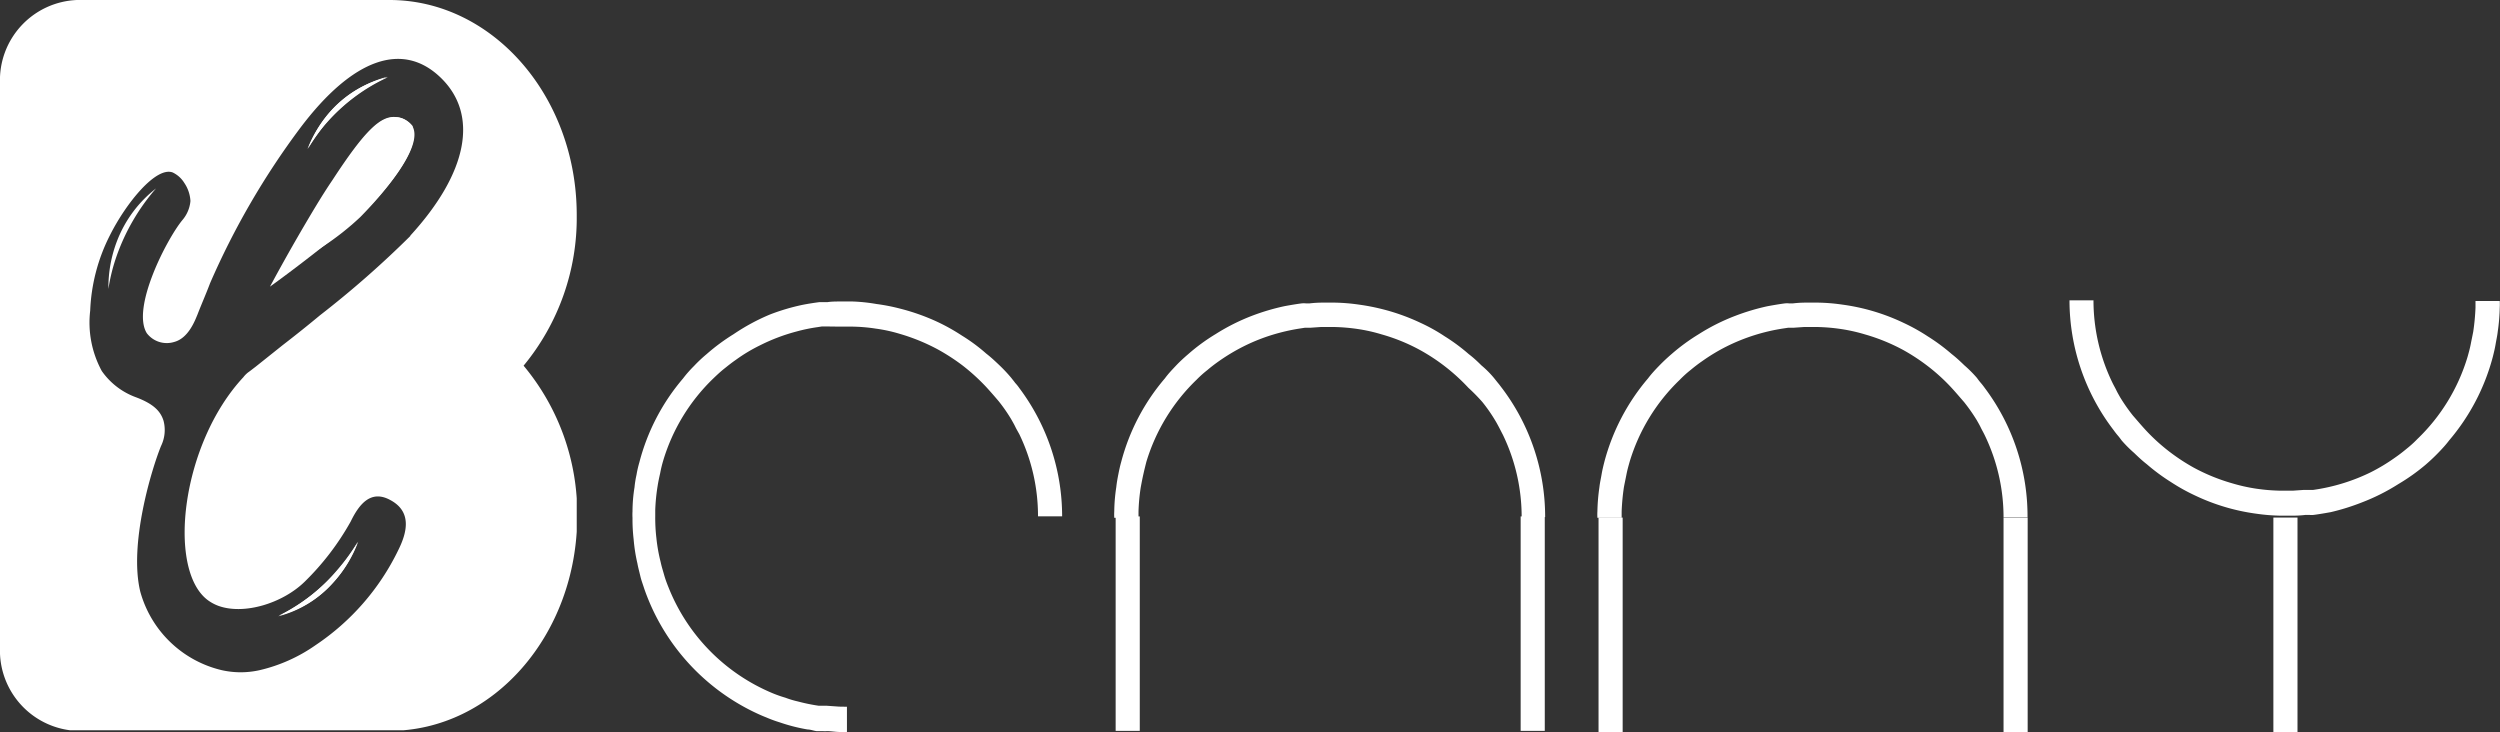 <svg xmlns="http://www.w3.org/2000/svg" xmlns:xlink="http://www.w3.org/1999/xlink" viewBox="0 0 199.01 58.27"><rect x="0" y="0" width="199.01" height="58.27" fill="#333333" stroke="none"/><defs><style>.cls-1{fill:none;}.cls-2{fill:#fff;}.cls-3{clip-path:url(#clip-path);}</style><clipPath id="clip-path"><rect class="cls-1" width="45.91" height="58.13"/></clipPath></defs><g id="Ebene_2" data-name="Ebene 2"><g id="Ebene_1-2" data-name="Ebene 1"><path class="cls-2" d="M119.56,30.89c-.11-.14-.2-.27-.32-.41l-.32-.4q-.45-.54-1-1c-.31-.31-.63-.61-1-.89a14.88,14.88,0,0,0-1.92-1.42,13.84,13.84,0,0,0-1.92-1.07,16.59,16.59,0,0,0-3-1.08,17.06,17.06,0,0,0-1.89-.37,15.38,15.38,0,0,0-1.93-.16h-1q-.49,0-1,.06l-.31,0a1.76,1.76,0,0,0-.33,0c-.46.06-.92.14-1.36.22a17.68,17.68,0,0,0-2.6.77,16.41,16.41,0,0,0-2.9,1.46,15.13,15.13,0,0,0-2.16,1.58c-.35.3-.69.61-1,.94s-.6.63-.87,1a16.76,16.76,0,0,0-3.48,6.66c-.09.32-.16.64-.23,1s-.12.64-.16,1a13.69,13.69,0,0,0-.16,1.92,4.43,4.43,0,0,0,0,.52h1.93c0-.18,0-.34,0-.52a15.4,15.4,0,0,1,.18-1.92c.06-.32.12-.64.2-1s.15-.64.24-1a15.15,15.15,0,0,1,4-6.55,8.79,8.79,0,0,1,.86-.77c.29-.25.61-.49.92-.71a15.66,15.66,0,0,1,1.93-1.16,14.84,14.84,0,0,1,2.9-1.1,15.32,15.32,0,0,1,1.69-.35l.32-.05.32,0h.11l.86-.06h1a15.22,15.22,0,0,1,1.92.16,13.25,13.25,0,0,1,1.91.43,14.67,14.67,0,0,1,3.06,1.25,15.47,15.47,0,0,1,3.84,3A14.64,14.64,0,0,1,118,32a12.74,12.74,0,0,1,1,1.43c.11.18.22.38.32.57s.21.41.32.62a15,15,0,0,1,1.49,6.54H123A17,17,0,0,0,119.56,30.89Z"/><path class="cls-2" d="M158,30.89c-.1-.14-.2-.27-.32-.41s-.21-.26-.31-.4q-.47-.54-1-1c-.32-.31-.64-.61-1-.89a15.6,15.6,0,0,0-1.92-1.42,15.1,15.1,0,0,0-1.92-1.07,16.38,16.38,0,0,0-4.86-1.45,15.22,15.22,0,0,0-1.93-.16h-1q-.51,0-1,.06l-.32,0a1.84,1.84,0,0,0-.33,0c-.46.06-.91.14-1.36.22a17.55,17.55,0,0,0-2.59.77,16.16,16.16,0,0,0-2.91,1.46,15.72,15.72,0,0,0-2.16,1.58c-.35.3-.68.61-1,.94s-.6.63-.88,1a16.89,16.89,0,0,0-3.48,6.66c-.08.32-.16.64-.22,1s-.13.64-.17,1a15.38,15.38,0,0,0-.16,1.92,4.43,4.43,0,0,0,0,.52h1.93c0-.18,0-.34,0-.52a17.56,17.56,0,0,1,.18-1.92c.06-.32.13-.64.2-1s.15-.64.25-1a15.05,15.05,0,0,1,4-6.55,8.69,8.69,0,0,1,.85-.77c.3-.25.61-.49.93-.71a14.83,14.83,0,0,1,1.92-1.16,15.26,15.26,0,0,1,4.59-1.45l.33-.05.31,0h.11l.86-.06h1a15.06,15.06,0,0,1,1.92.16,13.69,13.69,0,0,1,1.92.43,15.13,15.13,0,0,1,3.06,1.25,15.85,15.85,0,0,1,1.92,1.26,15.09,15.09,0,0,1,1.92,1.75c.34.37.66.75,1,1.14a14.26,14.26,0,0,1,1,1.43c.1.18.22.38.31.57s.22.41.32.62a15,15,0,0,1,1.5,6.54h1.91A17,17,0,0,0,158,30.89Z"/><path class="cls-2" d="M168.26,34.25c.1.14.2.27.32.41s.21.26.31.4q.47.54,1,1c.32.31.64.61,1,.89a15.6,15.6,0,0,0,1.92,1.42,15.1,15.1,0,0,0,1.92,1.07,16.38,16.38,0,0,0,4.86,1.45,15.22,15.22,0,0,0,1.93.16h1q.51,0,1-.06l.32,0a1.84,1.84,0,0,0,.33,0c.46-.06.91-.14,1.36-.22A17.55,17.55,0,0,0,188,40a16.16,16.16,0,0,0,2.91-1.46A15.72,15.72,0,0,0,193.08,37c.35-.3.68-.61,1-.94s.6-.63.88-1a16.89,16.89,0,0,0,3.48-6.66c.08-.32.16-.64.22-1s.13-.64.17-1a15.38,15.38,0,0,0,.16-1.92,4.43,4.43,0,0,0,0-.52h-1.93c0,.18,0,.34,0,.52a17.56,17.56,0,0,1-.18,1.92c-.06.32-.13.64-.2,1s-.15.64-.25,1a15.05,15.05,0,0,1-4,6.55,8.69,8.69,0,0,1-.85.77c-.3.25-.61.49-.93.71a14.83,14.83,0,0,1-1.92,1.16A15.26,15.26,0,0,1,184.13,39l-.33,0-.31,0h-.11l-.86.06h-1a15.06,15.06,0,0,1-1.92-.16,13.69,13.69,0,0,1-1.92-.43,15.13,15.13,0,0,1-3.06-1.25,15.85,15.85,0,0,1-1.92-1.26,15.09,15.09,0,0,1-1.92-1.75c-.34-.37-.66-.75-1-1.14a14.26,14.26,0,0,1-1-1.43c-.1-.18-.22-.38-.31-.57s-.22-.41-.32-.62a15,15,0,0,1-1.5-6.54h-1.91A17,17,0,0,0,168.26,34.25Z"/><g class="cls-3"><path class="cls-2" d="M12.42,15a16.61,16.61,0,0,0-3.15,5.42A14.37,14.37,0,0,0,8.63,23a10.34,10.34,0,0,1,.68-3.8A9.72,9.72,0,0,1,12.42,15Z"/><path class="cls-2" d="M26.52,8.64a9.3,9.3,0,0,0-2,3.19A19.61,19.61,0,0,1,26,9.73a14.92,14.92,0,0,1,4.84-3.62A9.43,9.43,0,0,0,26.52,8.64Zm6.33,1.44a1.79,1.79,0,0,0-1.25-.74c-1.25-.13-2.5,1.05-5,4.93-1.13,1.75-2.63,4.1-4.2,7.12a21.66,21.66,0,0,0,6.25-4.11C30.23,15.71,33.74,11.78,32.85,10.08Zm0,0a1.79,1.79,0,0,0-1.25-.74c-1.25-.13-2.5,1.05-5,4.93-1.13,1.75-2.63,4.1-4.2,7.12a21.66,21.66,0,0,0,6.25-4.11C30.23,15.71,33.74,11.78,32.85,10.08ZM26.52,8.64a9.3,9.3,0,0,0-2,3.19A19.61,19.61,0,0,1,26,9.73a14.92,14.92,0,0,1,4.84-3.62A9.43,9.43,0,0,0,26.52,8.64Zm0,0a9.3,9.3,0,0,0-2,3.19A19.61,19.61,0,0,1,26,9.73a14.92,14.92,0,0,1,4.84-3.62A9.43,9.43,0,0,0,26.52,8.64ZM27,45.26A15.06,15.06,0,0,1,22.21,49a8.73,8.73,0,0,0,4.31-2.62,10,10,0,0,0,2-3.27A17.74,17.74,0,0,1,27,45.26Zm5.88-35.18a1.79,1.79,0,0,0-1.25-.74c-1.25-.13-2.5,1.05-5,4.93-1.13,1.75-2.63,4.1-4.2,7.12a21.66,21.66,0,0,0,6.25-4.11C30.23,15.71,33.74,11.78,32.85,10.08ZM27,45.26A15.06,15.06,0,0,1,22.21,49a8.73,8.73,0,0,0,4.31-2.62,10,10,0,0,0,2-3.27A17.74,17.74,0,0,1,27,45.26ZM26.52,8.64a9.3,9.3,0,0,0-2,3.19A19.61,19.61,0,0,1,26,9.73a14.92,14.92,0,0,1,4.84-3.62A9.43,9.43,0,0,0,26.52,8.64Zm6.33,1.44a1.79,1.79,0,0,0-1.25-.74c-1.25-.13-2.5,1.05-5,4.93-1.13,1.75-2.63,4.1-4.2,7.12a21.66,21.66,0,0,0,6.25-4.11C30.23,15.71,33.74,11.78,32.85,10.08Zm0,0a1.79,1.79,0,0,0-1.25-.74c-1.25-.13-2.5,1.05-5,4.93-1.13,1.75-2.63,4.1-4.2,7.12a21.66,21.66,0,0,0,6.25-4.11C30.23,15.71,33.74,11.78,32.85,10.08ZM26.52,8.64a9.3,9.3,0,0,0-2,3.19A19.61,19.61,0,0,1,26,9.73a14.92,14.92,0,0,1,4.84-3.62A9.43,9.43,0,0,0,26.52,8.64ZM27,45.26A15.06,15.06,0,0,1,22.21,49a8.73,8.73,0,0,0,4.31-2.62,10,10,0,0,0,2-3.27A17.74,17.74,0,0,1,27,45.26Zm5.88-35.18a1.79,1.79,0,0,0-1.25-.74c-1.25-.13-2.5,1.05-5,4.93-1.13,1.75-2.63,4.1-4.2,7.12a21.66,21.66,0,0,0,6.25-4.11C30.23,15.71,33.74,11.78,32.85,10.08ZM27,45.26A15.06,15.06,0,0,1,22.21,49a8.73,8.73,0,0,0,4.31-2.62,10,10,0,0,0,2-3.27A17.74,17.74,0,0,1,27,45.26ZM26.52,8.64a9.3,9.3,0,0,0-2,3.19A19.61,19.61,0,0,1,26,9.73a14.92,14.92,0,0,1,4.84-3.62A9.43,9.43,0,0,0,26.52,8.64Zm0,0a9.3,9.3,0,0,0-2,3.19A19.61,19.61,0,0,1,26,9.73a14.92,14.92,0,0,1,4.84-3.62A9.43,9.43,0,0,0,26.52,8.64Zm6.33,1.44a1.79,1.79,0,0,0-1.25-.74c-1.25-.13-2.5,1.05-5,4.93-1.13,1.75-2.63,4.1-4.2,7.12a21.66,21.66,0,0,0,6.25-4.11C30.23,15.71,33.74,11.78,32.85,10.08Zm0,0a1.79,1.79,0,0,0-1.25-.74c-1.25-.13-2.5,1.05-5,4.93-1.13,1.75-2.63,4.1-4.2,7.12a21.66,21.66,0,0,0,6.25-4.11C30.23,15.71,33.74,11.78,32.85,10.08ZM26.52,8.64a9.3,9.3,0,0,0-2,3.19A19.61,19.61,0,0,1,26,9.73a14.92,14.92,0,0,1,4.84-3.62A9.43,9.43,0,0,0,26.52,8.64Zm0,0a9.3,9.3,0,0,0-2,3.19A19.61,19.61,0,0,1,26,9.73a14.92,14.92,0,0,1,4.84-3.62A9.43,9.43,0,0,0,26.52,8.64Zm6.33,1.44a1.79,1.79,0,0,0-1.25-.74c-1.25-.13-2.5,1.05-5,4.93-1.13,1.75-2.63,4.1-4.2,7.12a21.66,21.66,0,0,0,6.25-4.11C30.23,15.71,33.74,11.78,32.85,10.08Zm0,0a1.79,1.79,0,0,0-1.25-.74c-1.25-.13-2.5,1.05-5,4.93-1.13,1.75-2.63,4.1-4.2,7.12a21.66,21.66,0,0,0,6.25-4.11C30.23,15.71,33.74,11.78,32.85,10.08ZM26.52,8.64a9.3,9.3,0,0,0-2,3.19A19.61,19.61,0,0,1,26,9.73a14.92,14.92,0,0,1,4.84-3.62A9.43,9.43,0,0,0,26.52,8.64Z"/><path class="cls-2" d="M41.68,29.11a18.46,18.46,0,0,0,4.23-12C45.91,7.68,39.22,0,31,0H6.13A6.39,6.39,0,0,0,0,6.63V51.54a6.4,6.4,0,0,0,6.13,6.64H31c8.26,0,14.95-7.68,14.95-17.11A18.38,18.38,0,0,0,41.68,29.11Zm-9-10.34a78.49,78.49,0,0,1-7.21,6.33c-.89.74-1.86,1.52-3,2.4l-2.13,1.7c-.29.22-.45.35-.57.43a2.11,2.11,0,0,0-.4.4c-4.92,5.28-6.09,15.23-2.86,17.72a3.43,3.43,0,0,0,.88.48c2.06.74,5.12-.22,6.86-1.92a21,21,0,0,0,3.67-4.8c.68-1.4,1.61-2.54,3.14-1.71,1.73.92,1.37,2.54.64,4a19.11,19.11,0,0,1-6.57,7.55,12.82,12.82,0,0,1-4.47,2,6.87,6.87,0,0,1-3,0,8.84,8.84,0,0,1-6.49-6.24c-.93-3.8.92-9.82,1.65-11.61a2.9,2.9,0,0,0,.2-2c-.24-.78-.81-1.35-2.18-1.87a5.69,5.69,0,0,1-2.74-2.1,8.08,8.08,0,0,1-.92-4.8,14.44,14.44,0,0,1,1.57-6c1.29-2.57,3.67-5.5,5-5a2.19,2.19,0,0,1,.92.83,2.84,2.84,0,0,1,.49,1.44,2.7,2.7,0,0,1-.65,1.53c-1.25,1.53-4.07,7-2.82,9a2,2,0,0,0,2.18.69c1.13-.3,1.65-1.7,1.85-2.18.32-.83.69-1.66,1-2.49a61.69,61.69,0,0,1,7.17-12.35c4.2-5.58,8.19-6.94,11.21-4S37.25,13.75,32.65,18.77Z"/><path class="cls-2" d="M30.88,6.15A14.57,14.57,0,0,0,26,9.78a13.15,13.15,0,0,0-1.53,2.09,10.24,10.24,0,0,1,2-3.18A8.7,8.7,0,0,1,30.88,6.15Z"/><path class="cls-2" d="M28.58,17.28c-.49.47-1.15,1-2.44,2-1.92,1.53-3.54,2.74-4.65,3.54.71-1.32,1.75-3.21,3.09-5.47s1.79-2.86,1.94-3.1c2.54-3.88,3.79-5.06,5-4.93a1.53,1.53,0,0,1,1.25.74C33.74,11.78,30.23,15.71,28.58,17.28Z"/><path class="cls-2" d="M28.46,43.16a9.83,9.83,0,0,1-2,3.28,8.73,8.73,0,0,1-4.31,2.62,14.69,14.69,0,0,0,4.76-3.76A15.49,15.49,0,0,0,28.46,43.16Z"/></g><path class="cls-2" d="M66.8,56.25l-1-.07-.25,0h-.06l-.32,0a14.61,14.61,0,0,1-1.65-.34,7.45,7.45,0,0,1-1-.3,9.94,9.94,0,0,1-1-.35,15.22,15.22,0,0,1-8.31-8.45c-.13-.32-.25-.64-.35-1s-.19-.62-.27-1a13.27,13.27,0,0,1-.34-1.92,13.79,13.79,0,0,1-.09-1.71v-.51a15.22,15.22,0,0,1,.19-1.92c.05-.32.12-.65.2-1a9.62,9.62,0,0,1,.24-1,15.09,15.09,0,0,1,4-6.56c.28-.27.56-.53.86-.77s.6-.48.92-.7a13,13,0,0,1,1.93-1.16,14.84,14.84,0,0,1,2.9-1.1,13.32,13.32,0,0,1,1.69-.35l.32-.05.31,0H66L66.8,26h1a13.32,13.32,0,0,1,1.92.16,12.14,12.14,0,0,1,1.92.42,15.51,15.51,0,0,1,3.06,1.26,16.2,16.2,0,0,1,1.92,1.25A16,16,0,0,1,78.5,30.8c.34.37.67.75,1,1.14a12.87,12.87,0,0,1,1,1.44c.1.18.22.38.31.57s.22.41.33.61a15,15,0,0,1,1.49,6.54h1.92a17,17,0,0,0-3.41-10.21,3.29,3.29,0,0,0-.33-.41c-.09-.13-.21-.27-.31-.4-.3-.36-.63-.71-1-1.06s-.64-.6-1-.88a14,14,0,0,0-1.92-1.42,15.73,15.73,0,0,0-1.92-1.08,16.84,16.84,0,0,0-3-1.07,15.39,15.39,0,0,0-1.89-.37A13.83,13.83,0,0,0,67.88,24h-1c-.33,0-.67,0-1,.05l-.31,0-.34,0c-.45.06-.91.13-1.36.22a16.74,16.74,0,0,0-2.59.77A16.46,16.46,0,0,0,58.4,26.6a15.92,15.92,0,0,0-2.15,1.59,11.24,11.24,0,0,0-1,.94c-.31.31-.6.63-.88,1a16.74,16.74,0,0,0-3.47,6.66c-.09.31-.17.64-.23,1a8,8,0,0,0-.16,1,12.23,12.23,0,0,0-.16,1.92,4.35,4.35,0,0,0,0,.51,13.79,13.79,0,0,0,.09,1.71,13.25,13.25,0,0,0,.3,1.92c.06.34.15.65.23,1s.2.65.31,1a17.14,17.14,0,0,0,8.66,9.79c.35.17.7.33,1.06.47a10.38,10.38,0,0,0,1.06.39,14,14,0,0,0,2.23.57c.23,0,.47.1.71.13l.23,0,.28,0h0a1.65,1.65,0,0,0,.31,0c.32,0,.64.06,1,.07h.6V56.26Z"/><rect class="cls-2" x="88.81" y="41.11" width="1.92" height="17.07"/><rect class="cls-2" x="121.05" y="41.11" width="1.92" height="17.07"/><rect class="cls-2" x="127.25" y="41.2" width="1.92" height="17.07"/><rect class="cls-2" x="159.49" y="41.2" width="1.92" height="17.07"/><rect class="cls-2" x="180.97" y="41.2" width="1.92" height="17.07"/></g></g></svg>